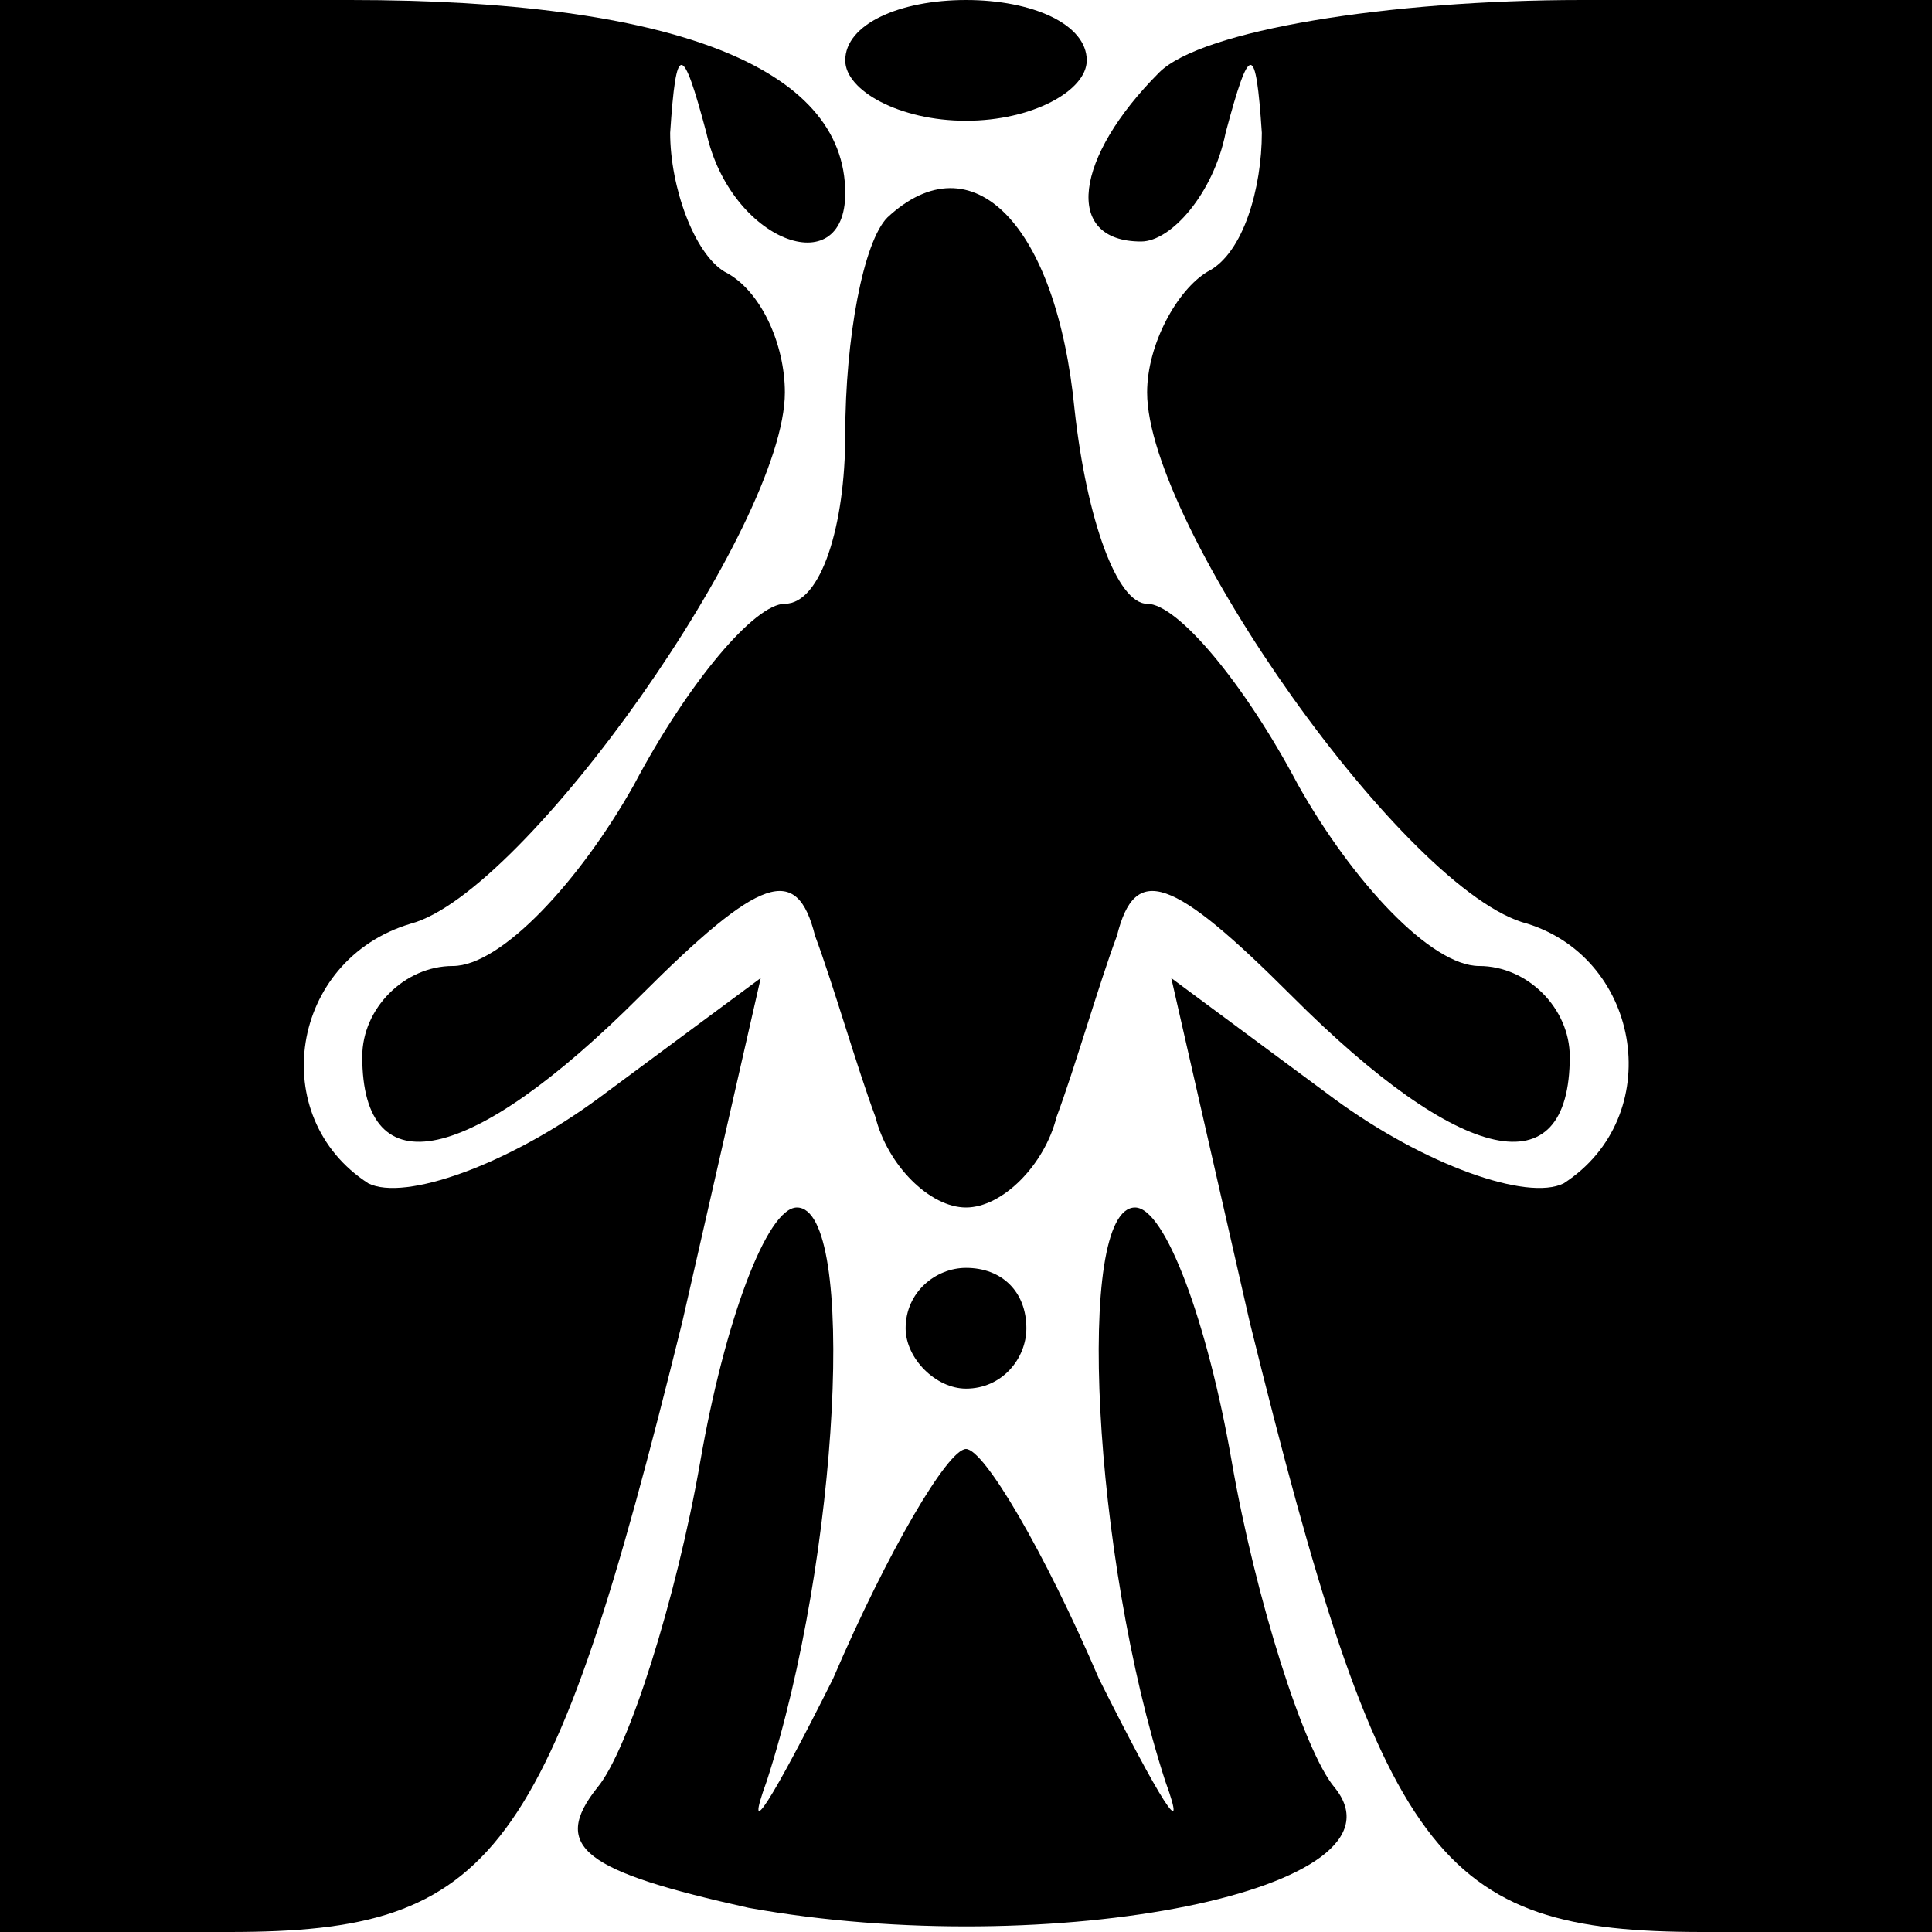 <?xml version="1.0" standalone="no"?>
<!DOCTYPE svg PUBLIC "-//W3C//DTD SVG 20010904//EN"
 "http://www.w3.org/TR/2001/REC-SVG-20010904/DTD/svg10.dtd">
<svg version="1.0" xmlns="http://www.w3.org/2000/svg"
 width="32pt" height="32pt" viewBox="0 0 32 32"
 preserveAspectRatio="xMidYMid meet">
<g transform="translate(0,32) scale(0.1,-0.1)"
fill="#000000" stroke="none">
<path fill="#000000" stroke="none" d="M0 160 l0 -160 38 0 c44 0 53 12 75
101 l13 57 -27 -20 c-15 -11 -32 -17 -38 -14 -17 11 -13 37 7 43 19 5 62 66
62 88 0 8 -4 17 -10 20 -5 3 -9 14 -9 23 1 15 2 15 6 0 4 -18 23 -25 23 -10 0
21 -29 32 -82 32 l-58 0 0 -160z"/>
<path fill="#000000" stroke="none" d="M140 310 c0 -5 9 -10 20 -10 11 0 20 5
20 10 0 6 -9 10 -20 10 -11 0 -20 -4 -20 -10z"/>
<path fill="#000000" stroke="none" d="M192 308 c-14 -14 -16 -28 -3 -28 5 0
12 8 14 18 4 15 5 15 6 0 0 -9 -3 -20 -9 -23 -5 -3 -10 -12 -10 -20 0 -22 43
-83 63 -88 19 -6 23 -32 6 -43 -6 -3 -23 3 -38 14 l-27 20 13 -57 c22 -89 31
-101 75 -101 l38 0 0 160 0 160 -58 0 c-32 0 -63 -5 -70 -12z"/>
<path fill="#000000" stroke="none" d="M147 284 c-4 -4 -7 -20 -7 -36 0 -15
-4 -28 -10 -28 -5 0 -16 -13 -25 -30 -9 -16 -22 -30 -30 -30 -8 0 -15 -7 -15
-15 0 -22 18 -18 46 10 20 20 26 22 29 10 3 -8 7 -22 10 -30 2 -8 9 -15 15
-15 6 0 13 7 15 15 3 8 7 22 10 30 3 12 9 10 29 -10 28 -28 46 -32 46 -10 0 8
-7 15 -15 15 -8 0 -21 14 -30 30 -9 17 -20 30 -25 30 -5 0 -10 14 -12 32 -3
31 -17 45 -31 32z"/>
<path fill="#000000" stroke="none" d="M116 78 c-4 -23 -12 -48 -17 -54 -8
-10 -2 -14 25 -20 50 -9 111 3 97 20 -5 6 -13 31 -17 54 -4 23 -11 42 -16 42
-10 0 -7 -58 5 -95 4 -11 -1 -3 -11 17 -9 21 -19 38 -22 38 -3 0 -13 -17 -22
-38 -10 -20 -15 -28 -11 -17 12 37 15 95 5 95 -5 0 -12 -19 -16 -42z"/>
<path fill="#000000" stroke="none" d="M150 100 c0 -5 5 -10 10 -10 6 0 10 5
10 10 0 6 -4 10 -10 10 -5 0 -10 -4 -10 -10z"/>
</g>
</svg>

